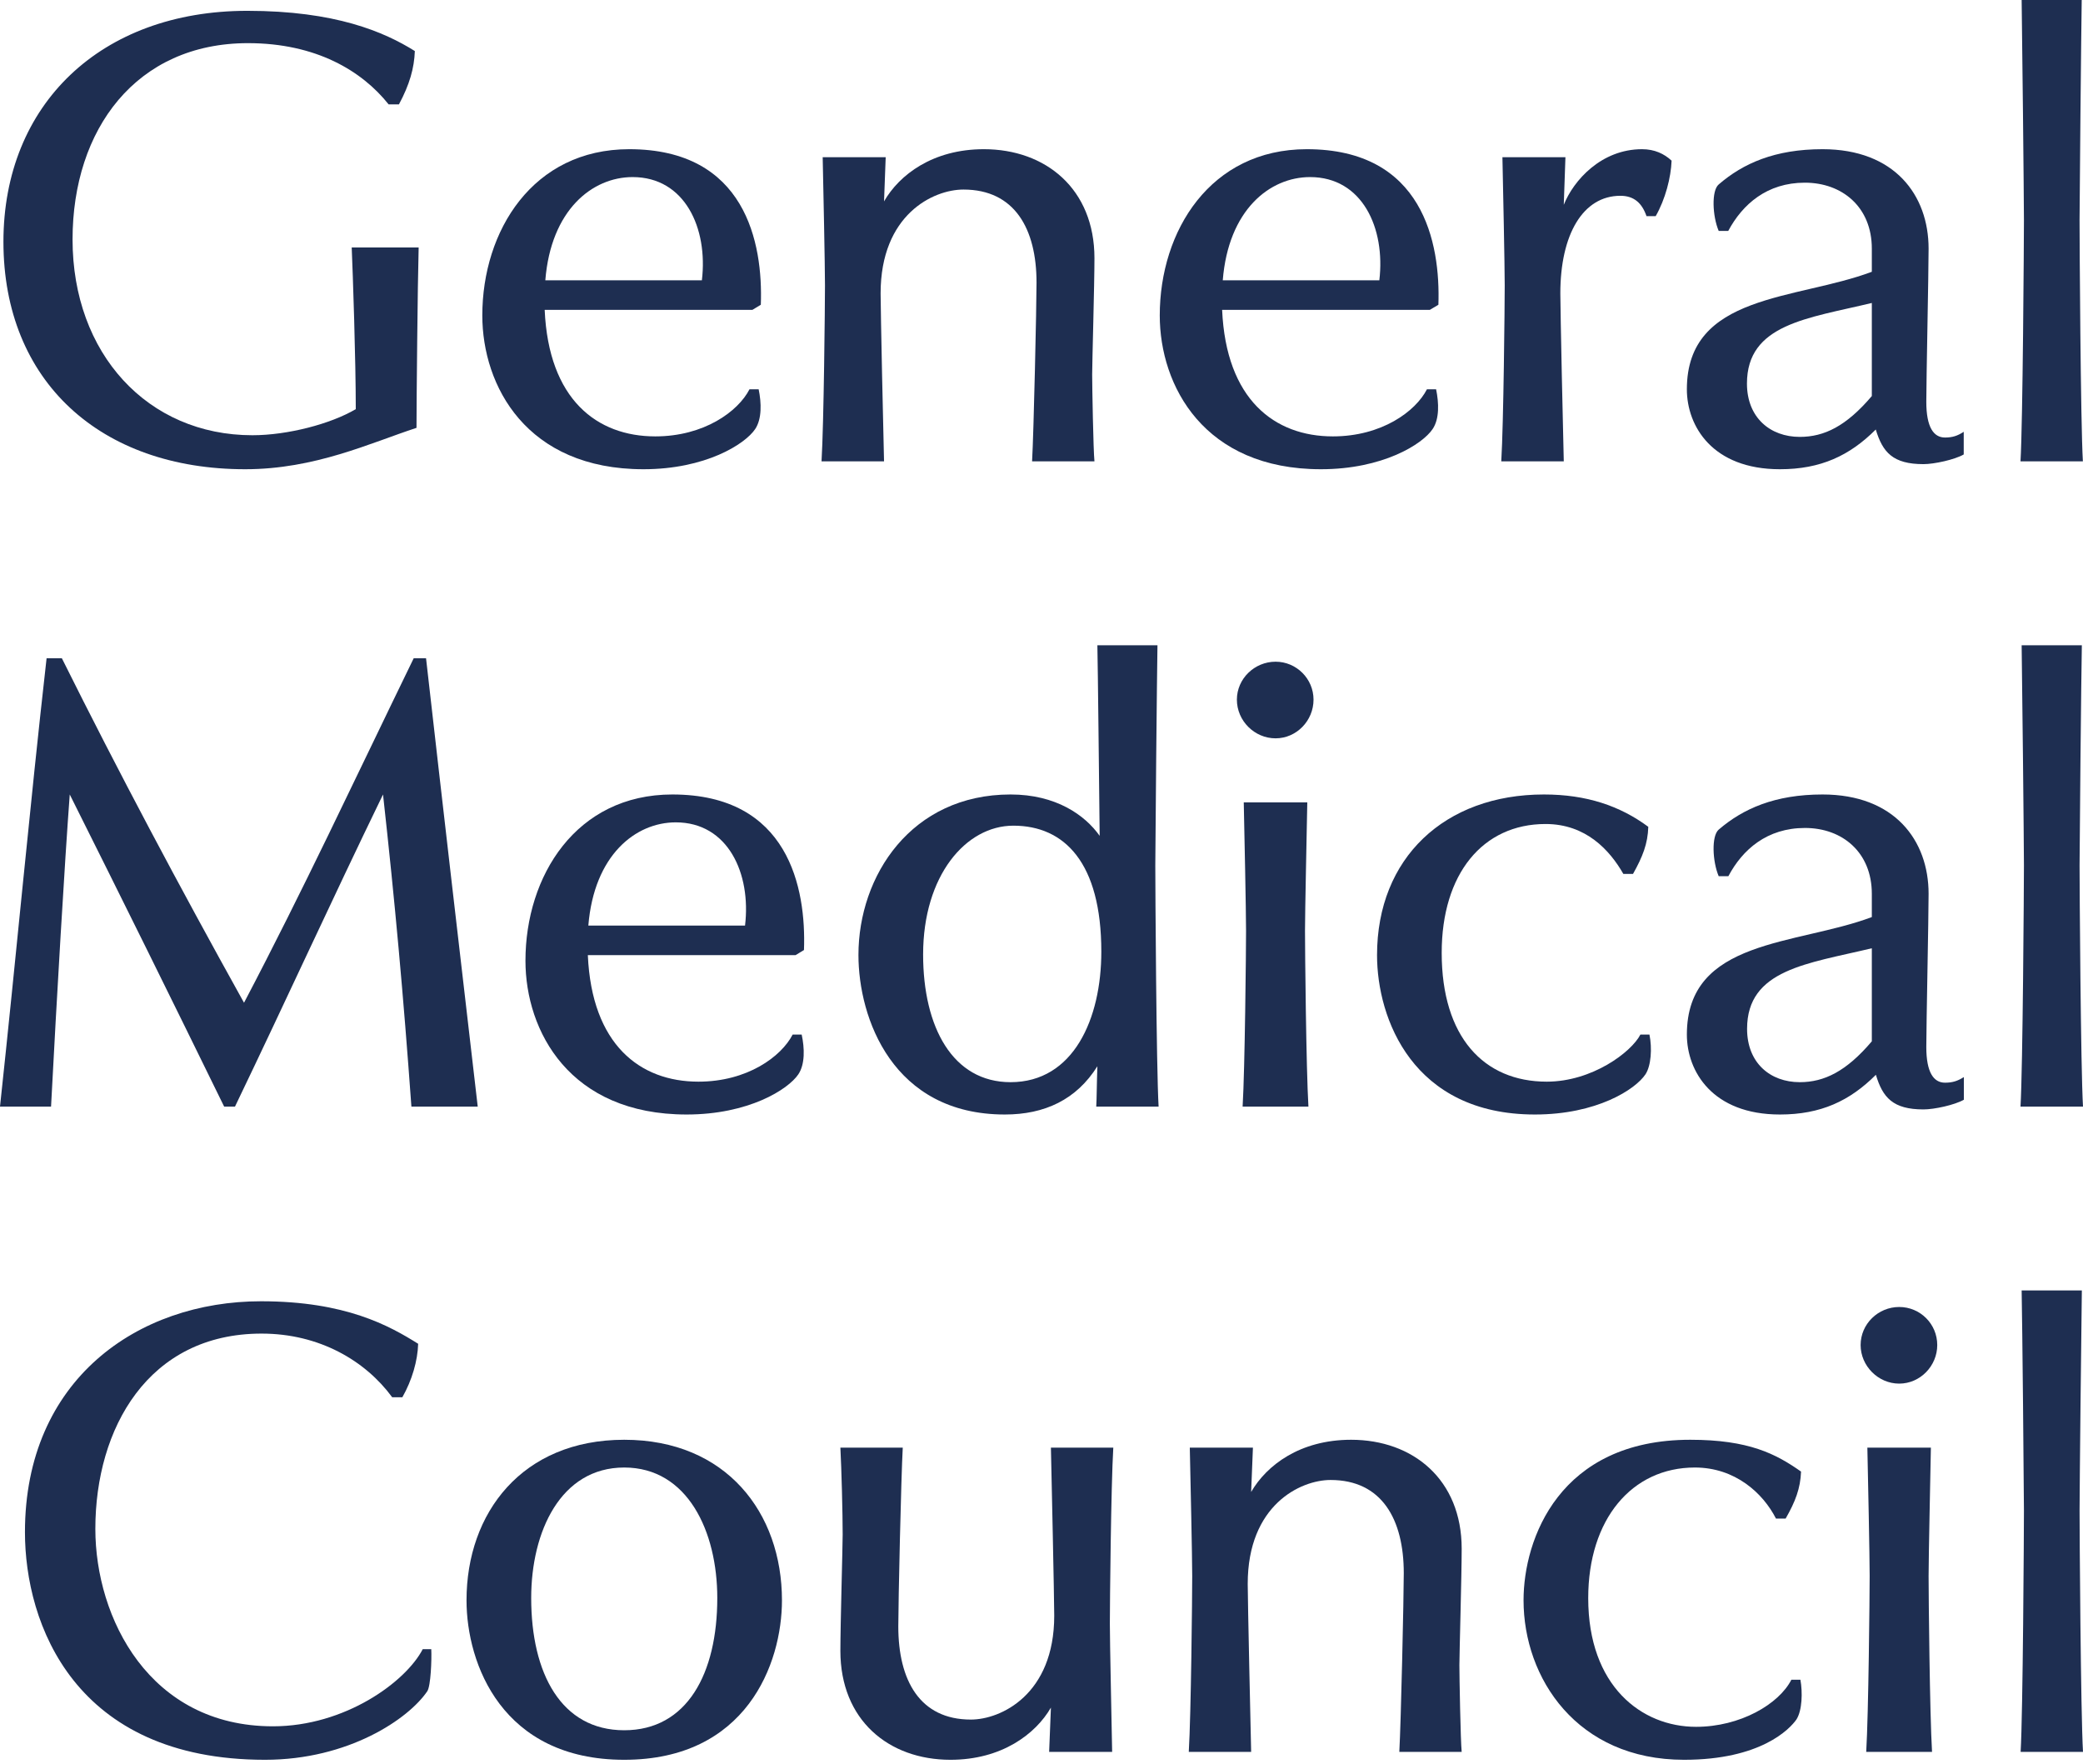 <?xml version="1.0" encoding="UTF-8"?>
<svg width="150px" height="127px" viewBox="0 0 150 127" version="1.1" xmlns="http://www.w3.org/2000/svg" xmlns:xlink="http://www.w3.org/1999/xlink">
    <title>General_Medical_Council_logo</title>
    <g id="All-clients" stroke="none" stroke-width="1" fill="none" fill-rule="evenodd">
        <g id="General_Medical_Council_logo" transform="translate(0, -0)" fill="#1E2E51" fill-rule="nonzero">
            <path d="M29.993,30.808 C26.638,31.908 22.678,33.788 17.655,33.788 C7.232,33.788 0.247,27.454 0.247,17.407 C0.247,7.516 7.269,0.779 17.81,0.779 C24.144,0.779 27.664,2.292 29.873,3.676 C29.828,4.904 29.498,6.087 28.728,7.516 L27.985,7.516 C26.069,5.106 22.76,3.107 17.856,3.107 C9.808,3.107 5.225,9.313 5.225,17.242 C5.225,25.455 10.624,31.34 18.177,31.34 C20.716,31.34 23.824,30.524 25.62,29.461 C25.62,25.904 25.41,19.735 25.327,17.82 L30.148,17.82 C30.075,20.35 29.993,29.012 29.993,30.808" id="path107"></path>
            <path d="M54.183,22.311 L39.223,22.311 C39.507,28.764 42.982,31.423 47.189,31.423 C50.7,31.423 53.156,29.626 53.972,28.031 L54.632,28.031 C54.834,29.012 54.87,30.158 54.385,30.891 C53.651,31.991 50.791,33.788 46.336,33.788 C37.912,33.788 34.732,27.784 34.732,22.714 C34.732,16.628 38.362,10.743 45.31,10.743 C53.688,10.743 54.953,17.49 54.788,21.944 L54.183,22.311 Z M45.557,12.751 C42.652,12.751 39.672,15.115 39.269,20.185 L50.544,20.185 C50.993,16.426 49.316,12.751 45.557,12.751" id="path109"></path>
            <path d="M74.322,33.219 C74.441,31.093 74.642,22.027 74.642,20.35 C74.642,16.463 73.057,13.649 69.381,13.649 C67.208,13.649 63.414,15.445 63.414,21.129 C63.414,22.274 63.615,31.67 63.661,33.219 L59.16,33.219 C59.325,30.478 59.408,21.944 59.408,20.551 C59.408,19.167 59.289,13.401 59.243,11.321 L63.78,11.321 L63.661,14.501 C64.761,12.586 67.172,10.743 70.848,10.743 C75.302,10.743 78.813,13.603 78.813,18.59 C78.813,20.469 78.648,26.152 78.648,26.968 C78.648,27.784 78.731,32.44 78.813,33.219 L74.322,33.219 Z" id="path111"></path>
            <path d="M102.967,22.311 L88.007,22.311 C88.291,28.764 91.775,31.423 95.982,31.423 C99.493,31.423 101.94,29.626 102.756,28.031 L103.416,28.031 C103.618,29.012 103.663,30.158 103.168,30.891 C102.435,31.991 99.575,33.788 95.12,33.788 C86.706,33.788 83.516,27.784 83.516,22.714 C83.516,16.628 87.155,10.743 94.103,10.743 C102.472,10.743 103.737,17.49 103.581,21.944 L102.967,22.311 Z M94.341,12.751 C91.435,12.751 88.456,15.115 88.053,20.185 L99.328,20.185 C99.777,16.426 98.099,12.751 94.341,12.751" id="path113"></path>
            <path d="M119.228,15.565 L118.568,15.565 C118.247,14.63 117.67,14.098 116.689,14.098 C113.994,14.098 112.362,16.875 112.362,21.129 C112.362,22.274 112.564,31.67 112.61,33.219 L108.109,33.219 C108.274,30.478 108.357,21.944 108.357,20.551 C108.357,19.167 108.237,13.401 108.192,11.321 L112.729,11.321 L112.61,14.749 C113.307,12.998 115.305,10.743 118.247,10.743 C119.146,10.743 119.842,11.073 120.374,11.568 C120.328,12.787 119.925,14.346 119.228,15.565" id="path115"></path>
            <path d="M138.514,33.421 C136.305,33.421 135.572,32.568 135.077,30.928 C133.198,32.807 131.117,33.788 128.175,33.788 C123.316,33.788 121.474,30.689 121.474,28.031 C121.474,21.129 129.357,21.615 134.793,19.57 L134.793,17.902 C134.793,14.914 132.666,13.154 129.971,13.154 C127.24,13.154 125.48,14.712 124.453,16.628 L123.766,16.628 C123.316,15.565 123.234,13.731 123.766,13.282 C125.516,11.77 127.808,10.743 131.245,10.743 C136.434,10.743 138.881,14.052 138.881,17.902 C138.881,19.616 138.716,27.38 138.716,28.929 C138.716,30.772 139.248,31.505 140.064,31.505 C140.595,31.505 140.962,31.386 141.411,31.093 L141.411,32.724 C140.76,33.1 139.284,33.421 138.514,33.421 M134.793,21.816 C130.182,22.925 125.801,23.329 125.801,27.619 C125.801,30.075 127.478,31.459 129.605,31.459 C131.365,31.459 132.95,30.689 134.793,28.517 L134.793,21.816 Z" id="path117"></path>
            <path d="M145.499,33.219 C145.664,30.478 145.747,17.242 145.747,15.858 C145.747,14.465 145.618,2.081 145.582,0 L149.908,0 C149.872,2.081 149.752,14.465 149.752,15.858 C149.752,17.242 149.826,30.478 149.991,33.219 L145.499,33.219 Z" id="path119"></path>
            <path d="M29.626,79.684 C29.049,71.673 28.434,64.889 27.582,57.208 C23.695,65.219 20.716,71.792 16.921,79.684 L16.142,79.684 C12.384,72.003 8.827,64.807 5.023,57.208 C4.657,62.112 4.088,71.792 3.676,79.684 L0,79.684 C1.182,68.693 2.127,58.271 3.355,47.4 L4.455,47.4 C8.543,55.613 12.87,63.744 17.572,72.204 C21.862,64.037 25.455,56.31 29.791,47.4 L30.68,47.4 C31.908,58.235 33.137,68.813 34.402,79.684 L29.626,79.684 Z" id="path121"></path>
            <path d="M57.29,68.776 L42.331,68.776 C42.615,75.229 46.089,77.887 50.296,77.887 C53.816,77.887 56.264,76.082 57.08,74.496 L57.73,74.496 C57.941,75.477 57.978,76.622 57.492,77.356 C56.75,78.456 53.899,80.252 49.444,80.252 C41.02,80.252 37.839,74.248 37.839,69.179 C37.839,63.093 41.469,57.208 48.417,57.208 C56.795,57.208 58.06,63.954 57.895,68.409 L57.29,68.776 Z M48.665,59.215 C45.759,59.215 42.78,61.58 42.367,66.649 L53.651,66.649 C54.1,62.891 52.423,59.215 48.665,59.215" id="path123"></path>
            <path d="M78.942,79.684 C78.978,79.152 78.978,78.007 79.024,76.778 C77.511,79.189 75.22,80.252 72.36,80.252 C64.275,80.252 61.818,73.304 61.818,68.767 C61.818,63.056 65.623,57.208 72.772,57.208 C76.036,57.208 78.126,58.684 79.189,60.187 C79.143,56.19 79.061,48.096 79.024,46.465 L83.351,46.465 C83.314,48.546 83.195,60.929 83.195,62.314 C83.195,63.707 83.268,76.943 83.433,79.684 L78.942,79.684 Z M72.974,59.454 C69.546,59.454 66.475,63.056 66.475,68.73 C66.475,73.964 68.602,77.924 72.773,77.924 C77.31,77.924 79.308,73.35 79.308,68.528 C79.308,62.112 76.65,59.454 72.974,59.454" id="path125"></path>
            <path d="M91.857,53.165 C90.335,53.165 89.07,51.9 89.07,50.379 C89.07,48.876 90.335,47.647 91.857,47.647 C93.36,47.647 94.589,48.876 94.589,50.379 C94.589,51.9 93.36,53.165 91.857,53.165 M89.483,79.684 C89.648,76.943 89.73,68.409 89.73,67.016 C89.73,65.623 89.611,59.866 89.565,57.776 L94.14,57.776 C94.103,59.866 93.975,65.623 93.975,67.016 C93.975,68.409 94.057,76.943 94.222,79.684 L89.483,79.684 Z" id="path127"></path>
            <path d="M118.495,77.356 C117.761,78.456 114.975,80.252 110.529,80.252 C101.739,80.252 99.163,73.35 99.163,68.776 C99.163,61.782 104.03,57.208 111.18,57.208 C114.242,57.208 116.652,58.024 118.696,59.536 C118.66,60.764 118.284,61.699 117.596,62.928 L116.9,62.928 C115.919,61.214 114.205,59.334 111.299,59.334 C106.771,59.334 103.819,62.928 103.819,68.611 C103.819,74.661 106.844,77.887 111.382,77.887 C114.654,77.887 117.477,75.761 118.128,74.496 L118.779,74.496 C118.981,75.477 118.898,76.742 118.495,77.356" id="path129"></path>
            <path d="M138.514,79.886 C136.305,79.886 135.572,79.024 135.086,77.392 C133.207,79.272 131.117,80.252 128.175,80.252 C123.316,80.252 121.474,77.145 121.474,74.496 C121.474,67.584 129.366,68.079 134.793,66.035 L134.793,64.358 C134.793,61.379 132.675,59.619 129.98,59.619 C127.24,59.619 125.48,61.177 124.462,63.093 L123.766,63.093 C123.316,62.029 123.234,60.196 123.766,59.738 C125.516,58.235 127.808,57.208 131.245,57.208 C136.434,57.208 138.881,60.517 138.881,64.358 C138.881,66.072 138.716,73.836 138.716,75.394 C138.716,77.227 139.248,77.961 140.064,77.961 C140.595,77.961 140.971,77.842 141.42,77.557 L141.42,79.189 C140.76,79.565 139.294,79.886 138.514,79.886 M134.793,68.281 C130.182,69.39 125.81,69.793 125.81,74.083 C125.81,76.54 127.478,77.924 129.605,77.924 C131.365,77.924 132.96,77.145 134.793,74.982 L134.793,68.281 Z" id="path131"></path>
            <path d="M145.499,79.684 C145.664,76.943 145.747,63.707 145.747,62.314 C145.747,60.929 145.618,48.546 145.582,46.465 L149.917,46.465 C149.872,48.546 149.753,60.929 149.753,62.314 C149.753,63.707 149.835,76.943 150,79.684 L145.499,79.684 Z" id="path133"></path>
            <path d="M30.772,121.776 C29.424,123.775 25.089,126.717 19.085,126.717 C5.353,126.717 1.797,116.909 1.797,110.327 C1.797,99.337 9.927,93.7 18.8,93.7 C24.887,93.7 28.031,95.459 30.112,96.761 C30.075,97.989 29.672,99.383 28.975,100.611 L28.242,100.611 C26.317,97.989 23.008,96.028 18.837,96.028 C10.67,96.028 6.866,102.857 6.866,110.089 C6.866,116.497 10.752,124.306 19.653,124.306 C24.841,124.306 29.214,121.116 30.442,118.751 L31.056,118.751 C31.093,119.521 31.019,121.401 30.772,121.776" id="path135"></path>
            <path d="M44.952,126.717 C36.162,126.717 33.595,119.815 33.595,115.232 C33.595,108.943 37.592,103.673 44.952,103.673 C52.304,103.673 56.31,108.943 56.31,115.232 C56.31,119.815 53.734,126.717 44.952,126.717 M44.952,105.671 C40.369,105.671 38.252,110.291 38.252,115.067 C38.252,120.502 40.415,124.59 44.952,124.59 C49.481,124.59 51.653,120.502 51.653,115.067 C51.653,110.291 49.526,105.671 44.952,105.671" id="path137"></path>
            <path d="M79.922,116.909 C79.922,118.302 80.051,124.059 80.087,126.149 L75.55,126.149 L75.678,122.959 C74.569,124.875 72.122,126.717 68.446,126.717 C63.991,126.717 60.517,123.857 60.517,118.871 C60.517,116.992 60.682,111.308 60.682,110.492 C60.682,108.943 60.599,105.799 60.517,104.241 L65.009,104.241 C64.889,106.368 64.688,115.442 64.688,117.111 C64.688,120.997 66.237,123.821 69.913,123.821 C72.076,123.821 75.917,122.015 75.917,116.341 C75.917,115.195 75.715,105.799 75.678,104.241 L80.17,104.241 C80.005,106.982 79.922,115.525 79.922,116.909" id="path139"></path>
            <path d="M100.767,126.149 C100.886,124.022 101.088,114.947 101.088,113.279 C101.088,109.393 99.502,106.569 95.817,106.569 C93.654,106.569 89.85,108.366 89.85,114.049 C89.85,115.195 90.061,124.59 90.097,126.149 L85.606,126.149 C85.771,123.408 85.853,114.865 85.853,113.481 C85.853,112.087 85.725,106.331 85.679,104.241 L90.225,104.241 L90.097,107.431 C91.206,105.515 93.608,103.673 97.293,103.673 C101.748,103.673 105.258,106.533 105.258,111.519 C105.258,113.398 105.093,119.072 105.093,119.897 C105.093,120.713 105.176,125.37 105.258,126.149 L100.767,126.149 Z" id="path141"></path>
            <path d="M128.587,109.347 L127.89,109.347 C126.955,107.513 124.948,105.671 122.051,105.671 C117.514,105.671 114.37,109.393 114.37,115.076 C114.37,121.41 118.211,124.343 122.134,124.343 C125.315,124.343 128.101,122.711 129,120.951 L129.65,120.951 C129.815,121.859 129.779,123.161 129.366,123.811 C128.88,124.508 126.79,126.717 121.272,126.717 C113.554,126.717 109.713,120.832 109.713,115.232 C109.713,110.822 112.289,103.673 121.721,103.673 C125.929,103.673 127.89,104.69 129.696,105.964 C129.65,107.183 129.284,108.128 128.587,109.347" id="path143"></path>
            <path d="M136.764,99.63 C135.251,99.63 133.986,98.356 133.986,96.853 C133.986,95.331 135.251,94.112 136.764,94.112 C138.276,94.112 139.504,95.331 139.504,96.853 C139.504,98.356 138.276,99.63 136.764,99.63 M134.389,126.149 C134.554,123.408 134.637,114.865 134.637,113.481 C134.637,112.087 134.518,106.331 134.472,104.241 L139.046,104.241 C139.009,106.331 138.881,112.087 138.881,113.481 C138.881,114.865 138.963,123.408 139.129,126.149 L134.389,126.149 Z" id="path145"></path>
            <path d="M145.508,126.149 C145.673,123.408 145.747,110.172 145.747,108.778 C145.747,107.385 145.627,95.01 145.582,92.92 L149.917,92.92 C149.881,95.01 149.753,107.385 149.753,108.778 C149.753,110.172 149.835,123.408 150,126.149 L145.508,126.149 Z" id="path147"></path>
        </g>
    </g>
</svg>